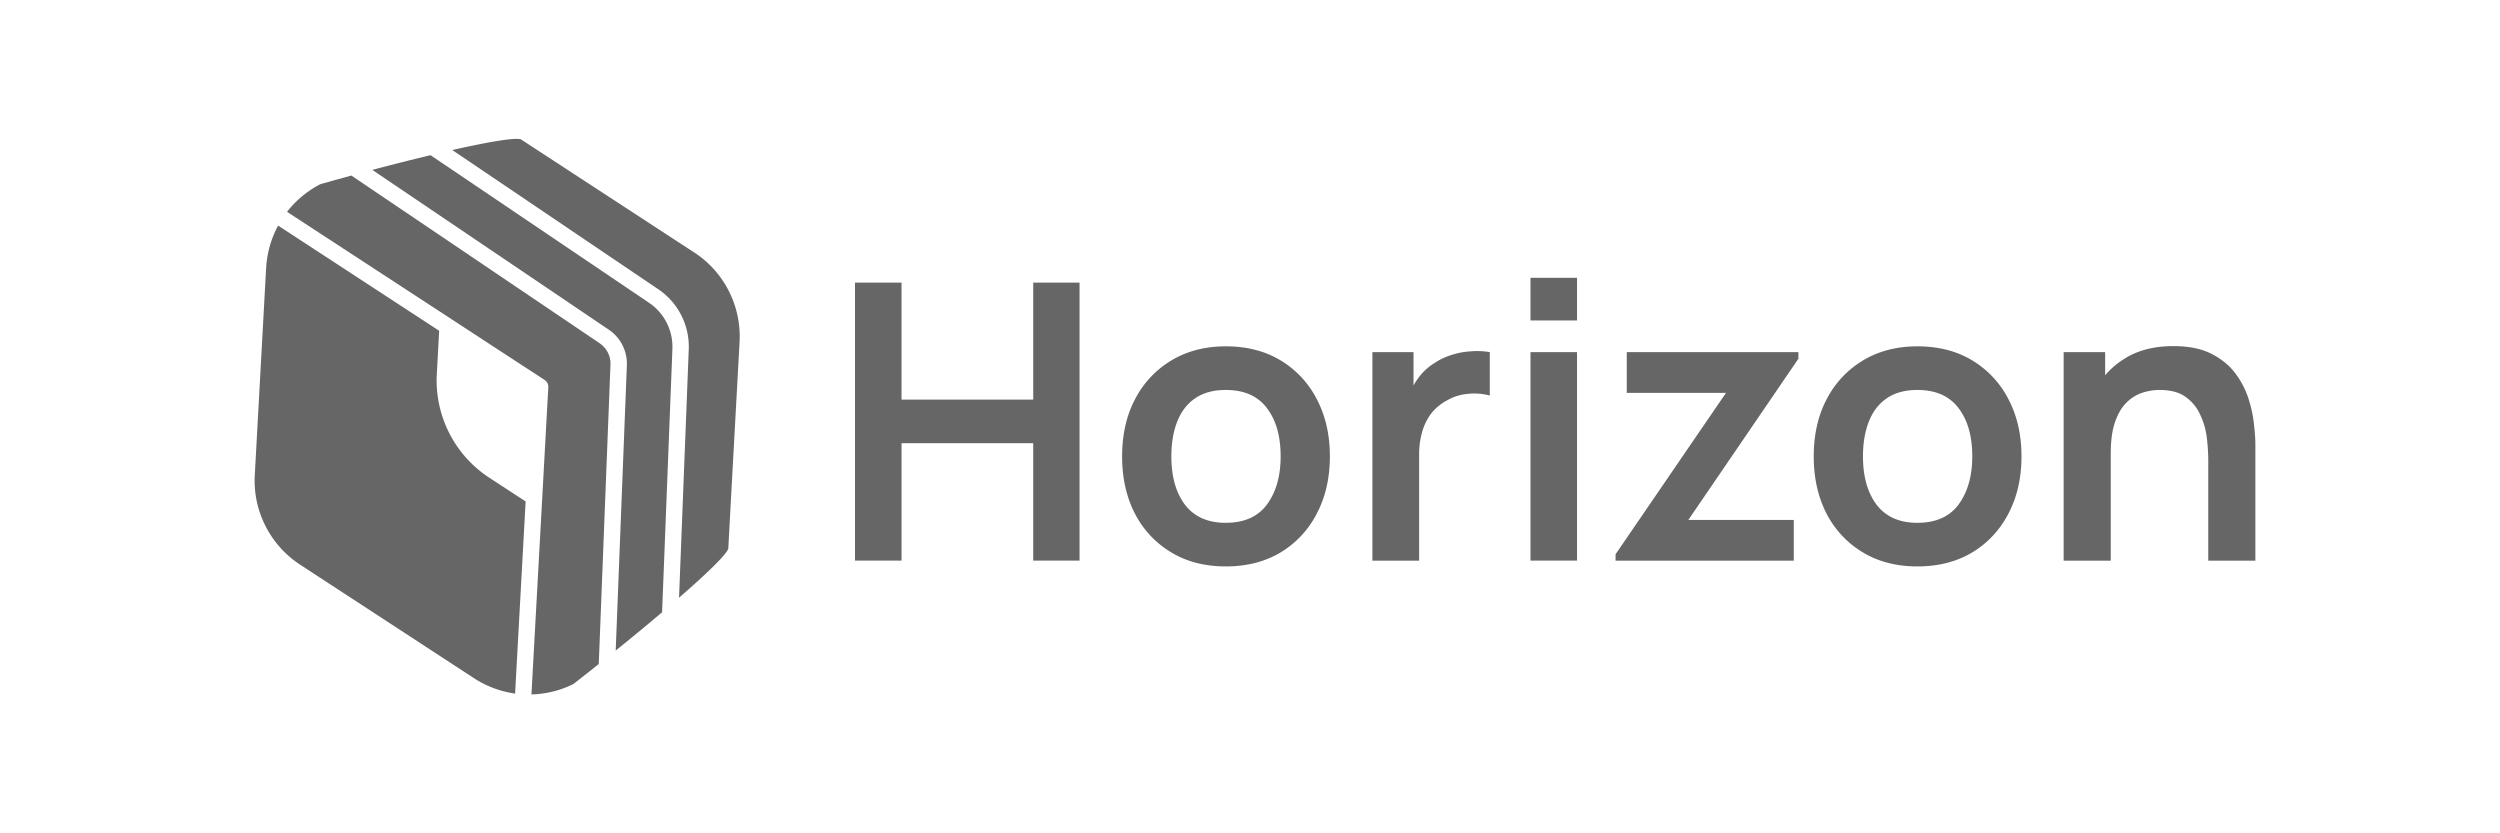 <svg xmlns="http://www.w3.org/2000/svg" width="135" height="45" fill="none"><g fill="#666" clip-path="url(#a)"><path d="m28.384 27.079-.54 9.845-.027.53a5.482 5.482 0 0 1-2.22-.83l-9.393-6.133a5.411 5.411 0 0 1-1.869-2.09 5.387 5.387 0 0 1-.577-2.737l.613-11.2a5.472 5.472 0 0 1 .647-2.283l8.697 5.68-.126 2.328a6.25 6.25 0 0 0 .666 3.187 6.27 6.27 0 0 0 2.178 2.429l1.951 1.272v.002zm11.553-8.615s-.459 8.347-.61 11.171c-.135.35-1.18 1.355-2.659 2.642l.524-13.396a3.744 3.744 0 0 0-1.656-3.27L24.422 8.102c1.916-.433 3.34-.677 3.7-.582 2.37 1.55 9.367 6.115 9.37 6.115a5.399 5.399 0 0 1 1.87 2.09 5.43 5.43 0 0 1 .575 2.74v-.002z"/><path d="m32.965 19.698-.632 16.16c-.454.365-.915.724-1.371 1.08a5.392 5.392 0 0 1-2.264.562l.91-16.586a.441.441 0 0 0-.2-.396L15.5 11.438a5.448 5.448 0 0 1 1.794-1.49c.554-.158 1.119-.314 1.68-.469l13.404 9.055c.386.26.608.697.588 1.162v.002z"/><path d="m36.31 18.846-.557 14.217a132.92 132.92 0 0 1-2.505 2.067l.602-15.398a2.214 2.214 0 0 0-.98-1.932L20.105 9.175c1.09-.29 2.16-.56 3.144-.795l11.792 7.966a2.86 2.86 0 0 1 1.268 2.502v-.002z"/></g><path fill="#666" d="M119.246 30.275v-5.422c0-.355-.024-.747-.073-1.178a4.046 4.046 0 0 0-.344-1.241 2.357 2.357 0 0 0-.792-.99c-.348-.258-.821-.386-1.418-.386-.32 0-.636.052-.949.156a2.176 2.176 0 0 0-.855.542c-.25.25-.452.598-.605 1.043-.153.438-.229 1-.229 1.689l-1.491-.636c0-.96.184-1.828.552-2.607a4.441 4.441 0 0 1 1.648-1.855c.723-.466 1.612-.7 2.669-.7.834 0 1.522.14 2.064.418.543.278.974.633 1.293 1.064.32.43.556.89.709 1.376.153.486.251.949.292 1.387.049.43.073.782.073 1.053v6.287h-2.544zm-7.809 0v-11.26h2.241v3.492h.303v7.768h-2.544zm-7.896.312c-1.126 0-2.11-.253-2.951-.76a5.228 5.228 0 0 1-1.96-2.096c-.459-.897-.688-1.926-.688-3.087 0-1.181.236-2.217.709-3.107a5.23 5.23 0 0 1 1.97-2.085c.841-.5 1.814-.75 2.92-.75 1.133 0 2.12.253 2.961.76a5.214 5.214 0 0 1 1.96 2.107c.466.89.698 1.915.698 3.076 0 1.167-.236 2.2-.709 3.096a5.223 5.223 0 0 1-1.96 2.096c-.841.5-1.824.75-2.95.75zm0-2.356c1.001 0 1.744-.334 2.231-1 .486-.668.73-1.53.73-2.587 0-1.09-.247-1.96-.741-2.606-.493-.654-1.233-.98-2.22-.98-.675 0-1.231.153-1.669.459-.431.298-.75.719-.959 1.261-.208.535-.313 1.158-.313 1.867 0 1.09.247 1.963.741 2.617.5.646 1.233.97 2.2.97zM87.24 30.275v-.344l5.965-8.717h-5.36v-2.2h9.27v.355l-5.944 8.706h5.693v2.2h-9.623zm-4.593-12.971V15h2.513v2.304h-2.513zm0 12.97v-11.26h2.513v11.26h-2.513zm-8.537.001v-11.26h2.22v2.741l-.27-.354a4.02 4.02 0 0 1 .552-1.022c.237-.313.518-.57.845-.772.278-.187.584-.333.917-.438a4.18 4.18 0 0 1 1.043-.198 4.241 4.241 0 0 1 1.032.042v2.346a3.225 3.225 0 0 0-1.157-.094c-.431.035-.82.157-1.168.365a2.625 2.625 0 0 0-.855.72 3.034 3.034 0 0 0-.48 1 4.388 4.388 0 0 0-.156 1.2v5.724H74.11zm-7.917.312c-1.126 0-2.11-.253-2.95-.76a5.228 5.228 0 0 1-1.96-2.096c-.46-.897-.689-1.926-.689-3.087 0-1.181.236-2.217.709-3.107a5.228 5.228 0 0 1 1.97-2.085c.842-.5 1.815-.75 2.92-.75 1.133 0 2.12.253 2.961.76a5.213 5.213 0 0 1 1.96 2.107c.466.89.699 1.915.699 3.076 0 1.167-.237 2.2-.71 3.096a5.228 5.228 0 0 1-1.96 2.096c-.84.5-1.824.75-2.95.75zm0-2.356c1 0 1.745-.334 2.231-1 .487-.668.73-1.53.73-2.587 0-1.09-.247-1.96-.74-2.606-.494-.654-1.234-.98-2.221-.98-.674 0-1.23.153-1.668.459-.431.298-.75.719-.96 1.261-.208.535-.312 1.158-.312 1.867 0 1.09.246 1.963.74 2.617.5.646 1.234.97 2.2.97zM46.17 30.275V15.26h2.513v6.318h7.111V15.26h2.502v15.014h-2.502v-6.34h-7.11v6.34H46.17z"/><defs><clipPath id="a"><path fill="#fff" d="M13.75 7.5h26.195v30H13.75z"/></clipPath></defs></svg>